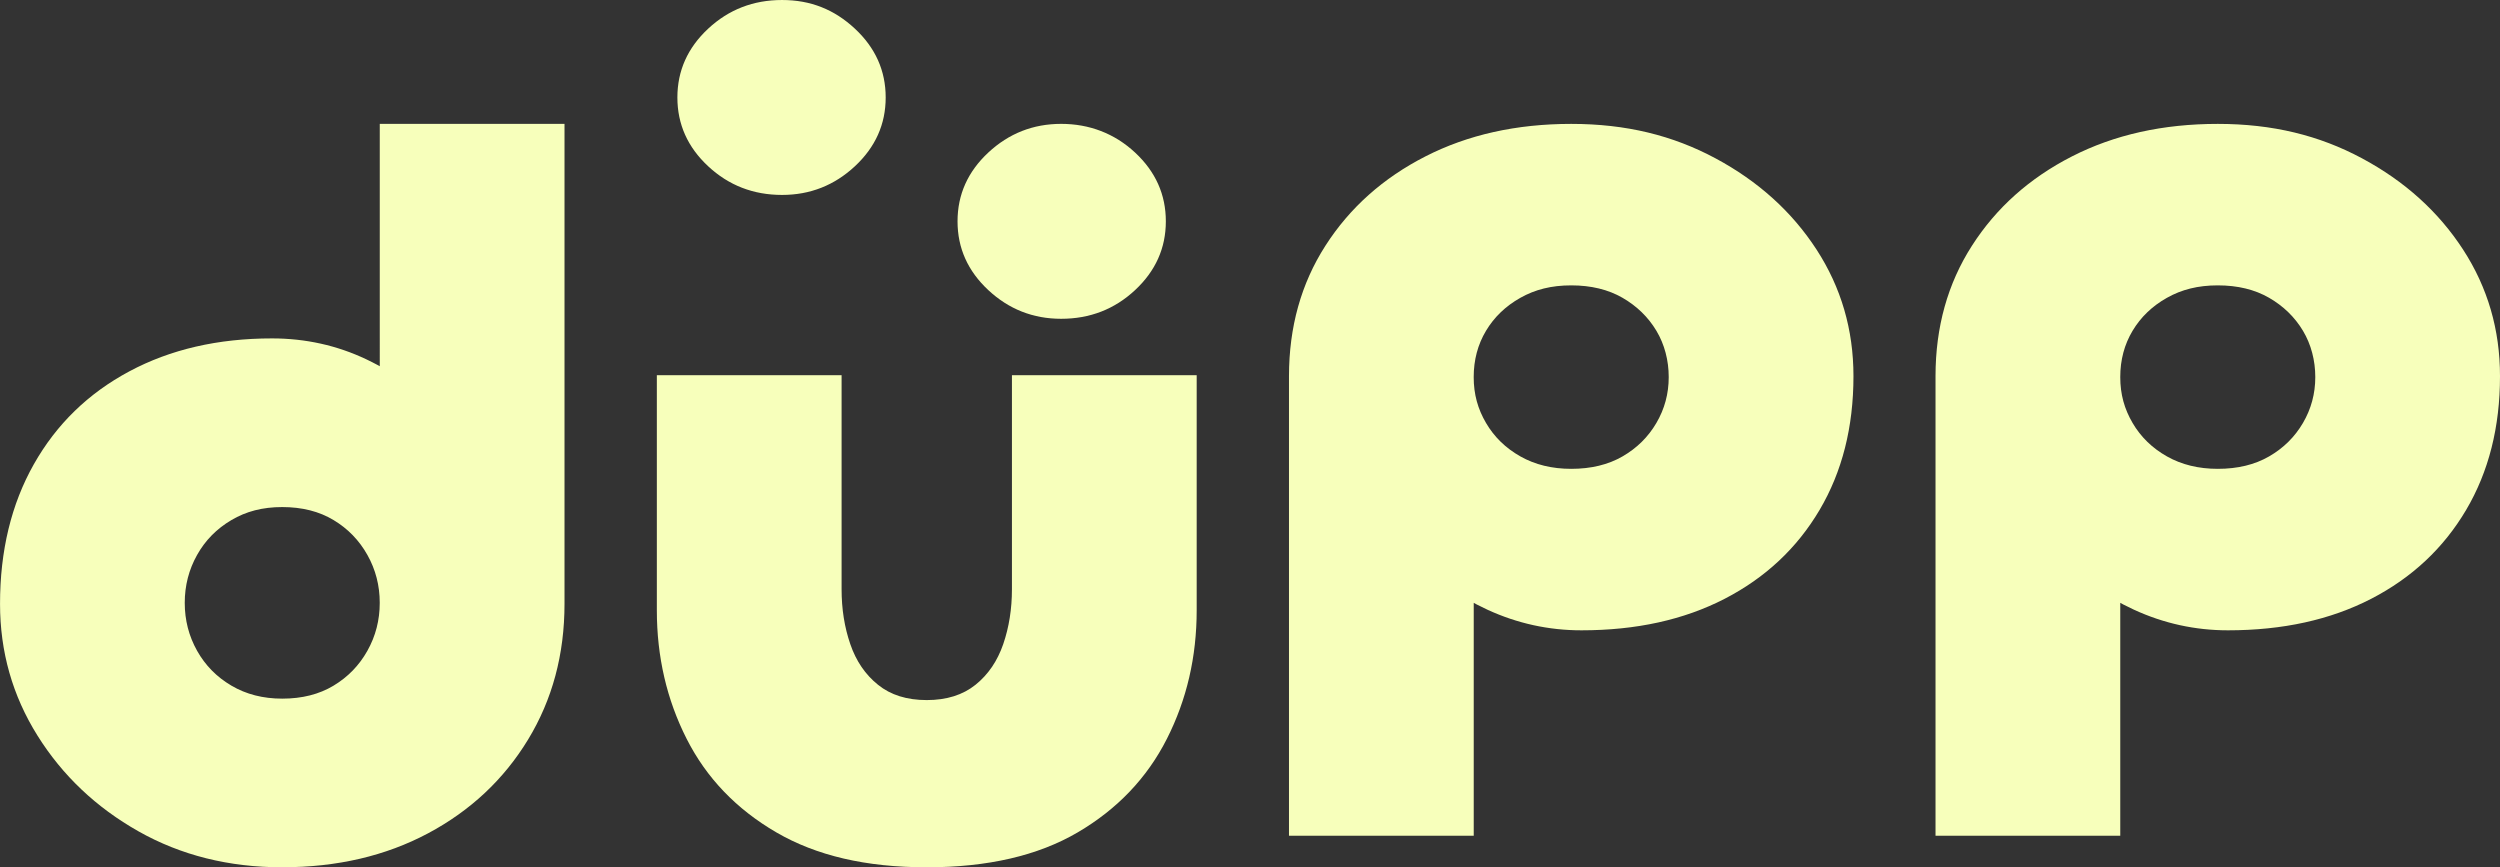 <?xml version="1.0" encoding="UTF-8"?>
<svg id="Layer_2" data-name="Layer 2" xmlns="http://www.w3.org/2000/svg" viewBox="0 0 837.23 290.45">
  <rect x="0" y="0" width="837.23" height="290.45" fill="#333333" stroke="none"/>
  <defs>
    <style>
      .cls-1 {
        fill: #f7ffbb;
      }
    </style>
  </defs>
  <g id="_1080_x_1080_px_Logo_Set_1" data-name="1080 x 1080 px Logo Set 1">
    <g>
      <path class="cls-1" d="M94.52,290.45c-17.87,0-33.91-4.01-48.12-12.03-14.21-8.02-25.49-18.72-33.85-32.08-8.37-13.37-12.54-28.07-12.54-44.11,0-17.82,3.78-33.42,11.34-46.79,7.56-13.37,18.21-23.73,31.97-31.08,13.75-7.35,29.67-11.03,47.77-11.03,11.22,0,21.77,2.34,31.62,7.02,9.85,4.68,17.87,10.86,24.06,18.55,6.19,7.69,9.28,15.87,9.28,24.56h-28.87V41.48h61.87v160.74c0,16.93-4.07,32.08-12.2,45.45-8.13,13.37-19.31,23.84-33.51,31.41-14.21,7.57-30.47,11.36-48.8,11.36ZM94.52,233.97c6.64,0,12.37-1.45,17.18-4.35,4.82-2.89,8.6-6.79,11.34-11.69,2.75-4.9,4.13-10.24,4.13-16.04s-1.38-11.14-4.13-16.04c-2.75-4.9-6.53-8.8-11.34-11.69-4.81-2.9-10.54-4.35-17.18-4.35s-12.09,1.45-17.01,4.35c-4.93,2.9-8.77,6.79-11.51,11.69-2.75,4.9-4.13,10.25-4.13,16.04s1.38,11.14,4.13,16.04c2.75,4.9,6.58,8.8,11.51,11.69,4.92,2.9,10.59,4.35,17.01,4.35Z"/>
      <path class="cls-1" d="M310.36,234.45c6.64,0,12.08-1.71,16.33-5.12,4.24-3.41,7.33-7.95,9.28-13.6,1.94-5.65,2.92-11.78,2.92-18.4v-71.68h61.87v78.72c0,15.58-3.32,29.92-9.97,43.04-6.65,13.12-16.61,23.57-29.9,31.36-13.3,7.79-30.13,11.68-50.52,11.68s-36.95-3.89-50.36-11.68c-13.4-7.79-23.43-18.24-30.07-31.36-6.65-13.12-9.97-27.47-9.97-43.04v-78.72h61.87v71.68c0,6.61.97,12.75,2.92,18.4,1.94,5.66,5.03,10.19,9.28,13.6,4.23,3.42,9.67,5.12,16.33,5.12ZM261.9,65.28c-9.62,0-17.87-3.2-24.74-9.6-6.88-6.4-10.31-14.08-10.31-23.04s3.44-16.64,10.31-23.04,15.12-9.6,24.74-9.6,17.53,3.2,24.4,9.6c6.87,6.4,10.31,14.08,10.31,23.04s-3.44,16.64-10.31,23.04c-6.88,6.4-15.01,9.6-24.4,9.6ZM355.38,106.76c-9.4,0-17.53-3.2-24.4-9.6-6.87-6.4-10.31-14.08-10.31-23.04s3.44-16.64,10.31-23.04c6.88-6.4,15.01-9.6,24.4-9.6s17.87,3.2,24.74,9.6c6.88,6.4,10.31,14.08,10.31,23.04s-3.44,16.64-10.31,23.04c-6.87,6.4-15.12,9.6-24.74,9.6Z"/>
      <path class="cls-1" d="M493.54,279.89h-61.87V125.97c0-16.42,4.06-30.99,12.2-43.68,8.13-12.69,19.3-22.67,33.51-29.92,14.2-7.25,30.47-10.88,48.81-10.88s33.96,3.84,48.29,11.52c14.32,7.68,25.61,17.87,33.86,30.56,8.25,12.7,12.37,26.83,12.37,42.4,0,17.07-3.78,32-11.34,44.8-7.56,12.8-18.16,22.72-31.79,29.76-13.64,7.04-29.62,10.56-47.95,10.56-11,0-21.48-2.3-31.45-6.88-9.97-4.59-18.05-10.51-24.23-17.76-6.19-7.25-9.28-15.04-9.28-23.36h28.87v116.8ZM526.19,157.01c6.64,0,12.37-1.38,17.18-4.16,4.81-2.77,8.59-6.5,11.34-11.2,2.75-4.69,4.13-9.81,4.13-15.36s-1.38-10.93-4.13-15.52c-2.75-4.58-6.53-8.26-11.34-11.04-4.81-2.77-10.54-4.16-17.18-4.16s-12.09,1.39-17.02,4.16c-4.93,2.77-8.76,6.45-11.51,11.04-2.75,4.59-4.13,9.76-4.13,15.52s1.38,10.67,4.13,15.36c2.75,4.7,6.59,8.43,11.51,11.2,4.92,2.78,10.6,4.16,17.02,4.16Z"/>
      <path class="cls-1" d="M710.06,279.89h-61.87V125.97c0-16.42,4.06-30.99,12.2-43.68,8.13-12.69,19.3-22.67,33.51-29.92,14.2-7.25,30.47-10.88,48.81-10.88s33.96,3.84,48.29,11.52c14.32,7.68,25.61,17.87,33.86,30.56,8.25,12.7,12.37,26.83,12.37,42.4,0,17.07-3.78,32-11.34,44.8-7.56,12.8-18.16,22.72-31.79,29.76-13.64,7.04-29.62,10.56-47.95,10.56-11,0-21.48-2.3-31.45-6.88-9.97-4.59-18.05-10.51-24.23-17.76-6.19-7.25-9.28-15.04-9.28-23.36h28.87v116.8ZM742.72,157.01c6.64,0,12.37-1.38,17.18-4.16,4.81-2.77,8.59-6.5,11.34-11.2,2.75-4.69,4.13-9.81,4.13-15.36s-1.38-10.93-4.13-15.52c-2.75-4.58-6.53-8.26-11.34-11.04-4.81-2.77-10.54-4.16-17.18-4.16s-12.09,1.39-17.02,4.16c-4.93,2.77-8.76,6.45-11.51,11.04-2.75,4.59-4.13,9.76-4.13,15.52s1.38,10.67,4.13,15.36c2.75,4.7,6.59,8.43,11.51,11.2,4.92,2.78,10.6,4.16,17.02,4.16Z"/>
    </g>
  </g>
</svg>